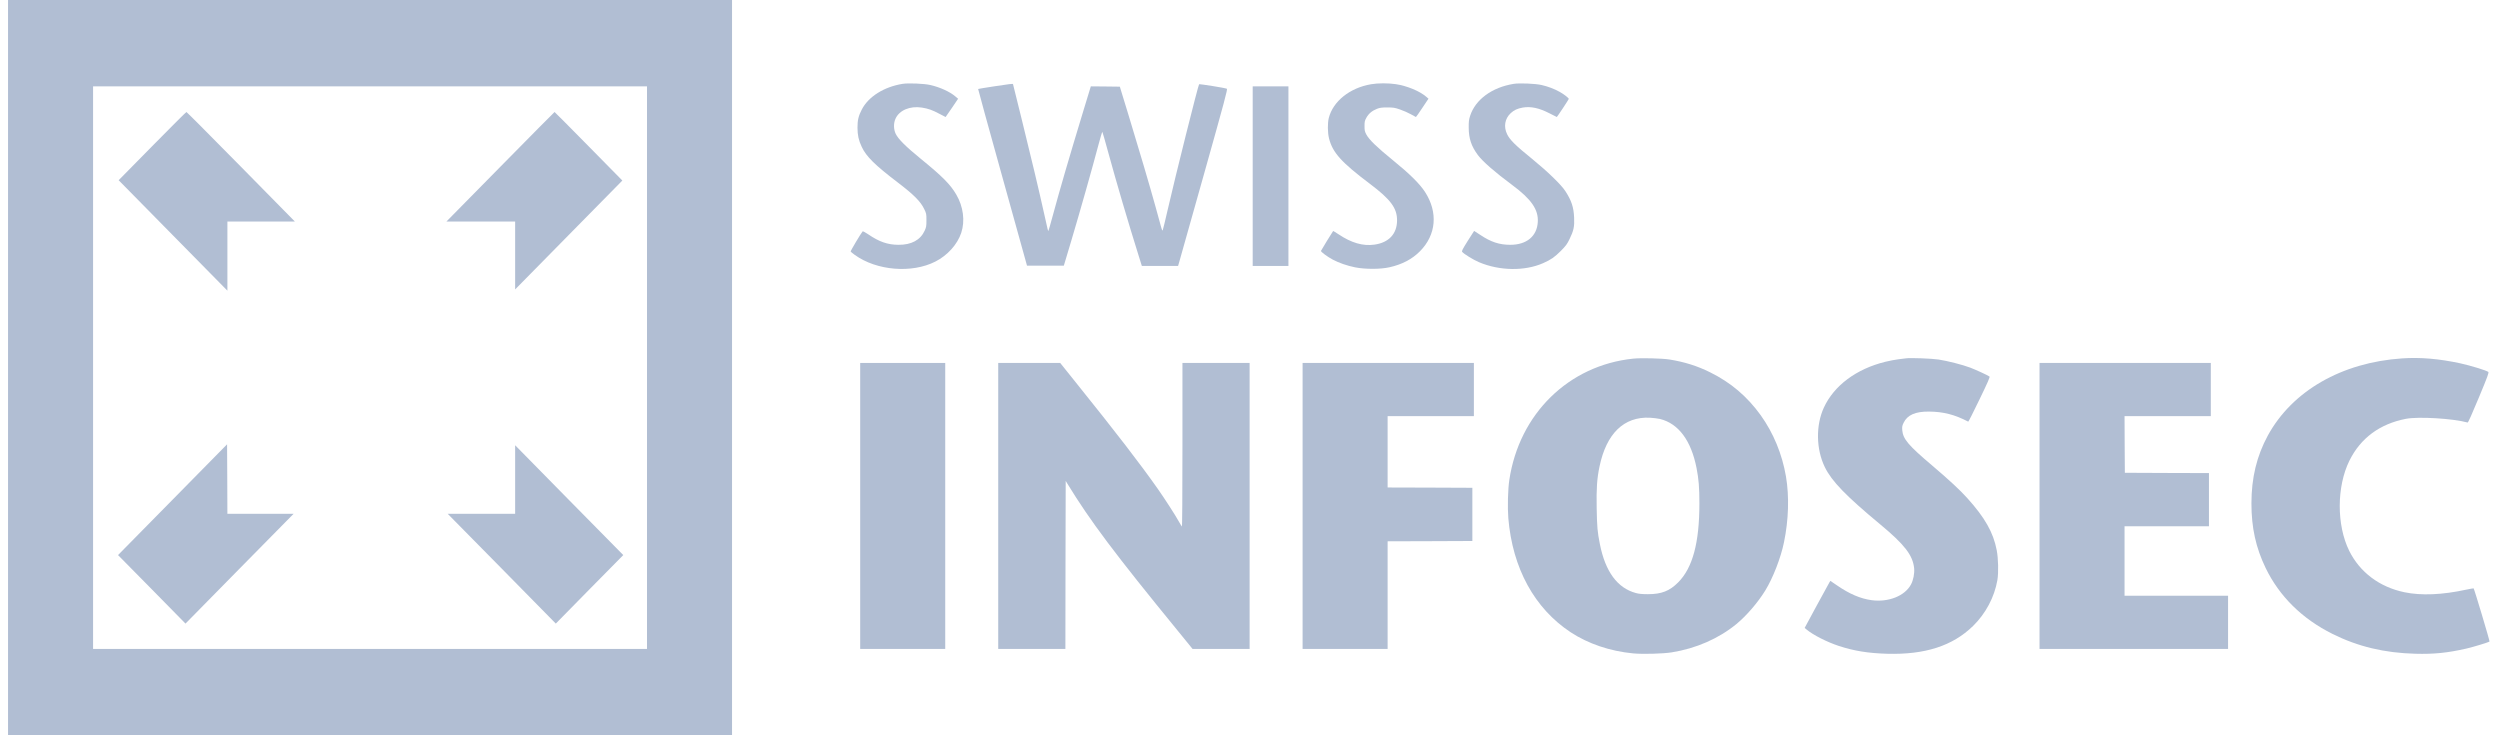 <svg width="204" height="60" viewBox="0 0 204 60" fill="none" xmlns="http://www.w3.org/2000/svg">
<path d="M0.656 30V60H30.195H59.734V30V0H30.195H0.656V30ZM52.795 30V52.953H30.195H7.595V30V7.047H30.195H52.795V30Z" fill="#B1BED3"/>
<path d="M12.422 11.923L9.682 14.706L14.121 19.215L18.556 23.719V20.895V18.076H21.306H24.061L19.662 13.608C17.244 11.152 15.242 9.14 15.212 9.14C15.182 9.14 13.93 10.391 12.422 11.923Z" fill="#B1BED3"/>
<path d="M40.828 13.608L36.429 18.076H39.234H42.035V20.844V23.617L46.409 19.174L50.783 14.732L48.033 11.938C46.515 10.396 45.268 9.14 45.253 9.14C45.238 9.14 43.246 11.152 40.828 13.608Z" fill="#B1BED3"/>
<path d="M14.081 40.775L9.631 45.294L12.386 48.087L15.136 50.885L19.546 46.402L23.96 41.924H21.26H18.555L18.545 39.09L18.53 36.255L14.081 40.775Z" fill="#B1BED3"/>
<path d="M42.035 39.13V41.924H39.285H36.529L40.944 46.402L45.353 50.885L48.103 48.087L50.859 45.294L46.444 40.816L42.035 36.332V39.13Z" fill="#B1BED3"/>
<path d="M73.651 6.842C72.133 7.087 70.866 7.884 70.323 8.936C70.051 9.462 69.971 9.804 69.971 10.417C69.976 11.035 70.061 11.443 70.313 11.974C70.68 12.771 71.389 13.465 73.284 14.91C74.551 15.876 75.114 16.437 75.406 17.04C75.592 17.418 75.597 17.448 75.597 17.969C75.597 18.459 75.582 18.541 75.451 18.827C75.104 19.588 74.365 19.986 73.309 19.976C72.429 19.971 71.741 19.731 70.851 19.123C70.619 18.965 70.413 18.858 70.393 18.878C70.252 19.036 69.388 20.487 69.413 20.527C69.428 20.553 69.584 20.681 69.754 20.803C71.529 22.085 74.405 22.325 76.326 21.344C77.317 20.844 78.131 19.935 78.438 18.995C78.76 18.025 78.604 16.851 78.035 15.881C77.543 15.038 76.899 14.395 75.119 12.944C73.928 11.974 73.299 11.351 73.093 10.927C72.912 10.555 72.902 10.049 73.078 9.676C73.39 8.992 74.26 8.63 75.22 8.778C75.738 8.859 76.08 8.977 76.668 9.293C76.929 9.431 77.15 9.549 77.161 9.549C77.171 9.549 77.402 9.212 77.678 8.803L78.181 8.058L77.945 7.858C77.498 7.481 76.703 7.118 75.924 6.939C75.436 6.822 74.119 6.766 73.651 6.842Z" fill="#B1BED3"/>
<path d="M111.883 6.873C110.149 7.169 108.781 8.257 108.429 9.626C108.324 10.055 108.329 10.821 108.449 11.296C108.741 12.455 109.465 13.256 111.788 15.003C113.487 16.284 114.01 16.989 114 18C113.99 19.088 113.326 19.798 112.155 19.961C111.22 20.094 110.274 19.823 109.218 19.113C108.987 18.96 108.791 18.843 108.786 18.848C108.726 18.919 107.801 20.431 107.791 20.472C107.77 20.548 108.324 20.957 108.756 21.186C109.274 21.457 109.902 21.677 110.576 21.815C111.396 21.978 112.637 21.978 113.382 21.809C114.407 21.58 115.227 21.151 115.865 20.507C117.198 19.169 117.359 17.326 116.283 15.666C115.85 14.998 115.041 14.196 113.658 13.072C112.376 12.031 111.722 11.403 111.496 10.979C111.365 10.734 111.345 10.647 111.345 10.29C111.345 9.927 111.36 9.85 111.501 9.6C111.687 9.268 111.959 9.038 112.361 8.88C112.597 8.788 112.753 8.768 113.206 8.768C113.698 8.768 113.809 8.783 114.246 8.936C114.518 9.028 114.91 9.202 115.126 9.324C115.337 9.447 115.523 9.549 115.539 9.549C115.554 9.549 115.795 9.212 116.066 8.798L116.564 8.053L116.368 7.884C115.835 7.43 114.815 7.006 113.899 6.868C113.296 6.776 112.441 6.776 111.883 6.873Z" fill="#B1BED3"/>
<path d="M123.522 6.842C121.747 7.128 120.395 8.119 119.962 9.451C119.862 9.768 119.842 9.926 119.847 10.417C119.852 11.305 120.058 11.928 120.591 12.648C120.993 13.184 121.969 14.037 123.386 15.089C124.96 16.253 125.553 17.111 125.483 18.132C125.408 19.286 124.568 19.976 123.236 19.976C122.346 19.976 121.652 19.746 120.792 19.169C120.521 18.99 120.294 18.842 120.289 18.842C120.284 18.842 120.048 19.21 119.766 19.659C119.334 20.349 119.264 20.491 119.314 20.553C119.455 20.726 120.234 21.206 120.686 21.395C122.356 22.105 124.412 22.136 125.91 21.477C126.559 21.191 126.851 20.987 127.363 20.476C127.776 20.057 127.876 19.925 128.077 19.506C128.414 18.817 128.48 18.49 128.449 17.77C128.414 16.912 128.238 16.376 127.736 15.6C127.399 15.074 126.262 13.976 125.031 12.975C123.658 11.862 123.2 11.412 122.979 10.948C122.683 10.335 122.793 9.686 123.271 9.237C123.547 8.982 123.809 8.859 124.261 8.777C124.915 8.665 125.599 8.813 126.448 9.252C126.765 9.416 127.032 9.548 127.037 9.548C127.062 9.548 128.012 8.114 128.012 8.073C128.012 7.996 127.615 7.685 127.258 7.491C126.83 7.251 126.328 7.062 125.8 6.939C125.307 6.822 123.995 6.766 123.522 6.842Z" fill="#B1BED3"/>
<path d="M81.113 7.047C80.409 7.154 79.831 7.251 79.816 7.261C79.805 7.272 80.635 10.289 81.661 13.971C82.681 17.648 83.586 20.885 83.662 21.166L83.803 21.677H85.306H86.809L87.428 19.608C88.102 17.352 89.167 13.593 89.63 11.832C89.791 11.224 89.937 10.739 89.952 10.759C89.972 10.785 90.183 11.525 90.424 12.409C91.103 14.89 92.058 18.138 92.923 20.895L93.175 21.702H94.653H96.131L96.216 21.411C96.262 21.253 97.177 18.01 98.248 14.201C99.937 8.196 100.183 7.272 100.113 7.241C99.947 7.169 97.881 6.837 97.846 6.878C97.765 6.97 95.92 14.339 95.286 17.106C95.09 17.964 94.909 18.71 94.884 18.766C94.849 18.848 94.829 18.817 94.763 18.587C94.723 18.434 94.512 17.673 94.301 16.902C93.838 15.222 92.893 12.026 92.089 9.396C91.762 8.344 91.47 7.389 91.44 7.277L91.38 7.072L90.198 7.057L89.011 7.047L88.393 9.074C87.242 12.863 86.508 15.37 85.879 17.694C85.713 18.306 85.567 18.817 85.552 18.832C85.517 18.868 85.512 18.837 85.225 17.54C84.773 15.498 84.139 12.838 83.39 9.809C82.988 8.196 82.661 6.873 82.661 6.863C82.661 6.822 82.335 6.858 81.113 7.047Z" fill="#B1BED3"/>
<path d="M102.22 14.374V21.702H103.678H105.136V14.374V7.047H103.678H102.22V14.374Z" fill="#B1BED3"/>
<path d="M133.266 29.265C128.006 29.811 123.969 33.763 123.16 39.166C123.044 39.932 123.009 41.408 123.079 42.286C123.421 46.366 125.211 49.639 128.162 51.59C129.6 52.534 131.38 53.137 133.261 53.316C134.065 53.392 135.679 53.346 136.403 53.234C138.399 52.917 140.239 52.111 141.687 50.926C142.507 50.252 143.447 49.164 144.05 48.179C144.679 47.152 145.312 45.523 145.574 44.247C145.951 42.424 146.011 40.514 145.735 38.88C145.423 37.052 144.714 35.336 143.673 33.881C142.567 32.349 141.235 31.215 139.55 30.383C138.495 29.857 137.444 29.53 136.232 29.336C135.629 29.239 133.894 29.198 133.266 29.265ZM135.453 34.187C136.966 34.56 137.997 35.944 138.439 38.196C138.615 39.099 138.671 39.784 138.671 41.076C138.671 44.288 138.123 46.33 136.941 47.52C136.242 48.225 135.578 48.485 134.472 48.485C134.01 48.485 133.723 48.459 133.492 48.393C131.978 47.985 130.998 46.652 130.551 44.405C130.349 43.384 130.319 43.036 130.289 41.464C130.259 39.86 130.314 39.059 130.52 38.068C131.084 35.372 132.511 33.988 134.623 34.085C134.9 34.1 135.272 34.146 135.453 34.187Z" fill="#B1BED3"/>
<path d="M155.541 29.239C155.46 29.25 155.179 29.285 154.917 29.316C154.656 29.347 154.178 29.439 153.846 29.52C151.468 30.107 149.658 31.461 148.828 33.258C148.16 34.708 148.19 36.654 148.909 38.124C149.472 39.273 150.623 40.463 153.429 42.792C155.415 44.441 156.084 45.304 156.194 46.366C156.235 46.78 156.129 47.342 155.933 47.699C155.435 48.628 154.103 49.159 152.725 48.975C151.82 48.853 150.91 48.465 149.904 47.77L149.356 47.398L149.276 47.53C149.231 47.607 148.758 48.47 148.225 49.45L147.26 51.238L147.426 51.376C147.954 51.82 149.1 52.397 150.06 52.713C151.302 53.117 152.433 53.301 153.987 53.347C157.079 53.433 159.327 52.708 160.996 51.084C162.032 50.073 162.746 48.725 162.987 47.336C163.088 46.749 163.062 45.554 162.932 44.895C162.655 43.45 161.971 42.24 160.518 40.632C159.94 39.988 159.03 39.146 157.678 37.997C155.722 36.342 155.284 35.827 155.224 35.102C155.204 34.821 155.219 34.739 155.335 34.499C155.641 33.861 156.295 33.575 157.401 33.585C158.583 33.595 159.498 33.83 160.609 34.407C160.629 34.417 161.041 33.605 161.524 32.599C162.198 31.21 162.394 30.761 162.343 30.725C162.188 30.613 161.227 30.174 160.775 30C160.126 29.755 158.909 29.449 158.18 29.336C157.637 29.255 155.878 29.188 155.541 29.239Z" fill="#B1BED3"/>
<path d="M196.015 29.244C191.088 29.576 187.045 31.895 185.054 35.541C184.149 37.21 183.717 38.987 183.717 41.081C183.717 43.062 184.074 44.681 184.873 46.341C185.994 48.659 187.85 50.492 190.333 51.728C192.41 52.764 194.572 53.28 197.096 53.346C198.609 53.387 199.716 53.275 201.259 52.923C201.842 52.79 203.074 52.412 203.145 52.346C203.175 52.315 201.908 48.072 201.847 48.01C201.837 48 201.561 48.051 201.234 48.118C199.293 48.541 197.569 48.613 196.201 48.327C194.165 47.903 192.566 46.698 191.696 44.947C190.66 42.853 190.665 39.702 191.716 37.583C192.626 35.75 194.18 34.596 196.317 34.177C197.337 33.978 200.153 34.147 201.36 34.478C201.4 34.489 201.717 33.784 202.27 32.451C202.999 30.7 203.109 30.398 203.044 30.347C202.898 30.23 201.581 29.826 200.766 29.648C199.022 29.275 197.513 29.142 196.015 29.244Z" fill="#B1BED3"/>
<path d="M70.192 41.285V52.953H73.662H77.131V41.285V29.617H73.662H70.192V41.285Z" fill="#B1BED3"/>
<path d="M81.455 41.285V52.953H84.195H86.936L86.945 46.095L86.961 39.242L87.111 39.488C88.952 42.5 90.958 45.176 96.162 51.539L97.313 52.953H99.641H101.969V41.285V29.617H99.229H96.488V36.316C96.488 40.422 96.468 42.996 96.443 42.965C96.418 42.94 96.302 42.745 96.182 42.536C95.915 42.046 95.04 40.698 94.487 39.906C93.07 37.889 91.094 35.321 87.785 31.205L86.513 29.617H83.984H81.455V41.285Z" fill="#B1BED3"/>
<path d="M106.292 41.285V52.953H109.761H113.23V48.562V44.17L116.69 44.16L120.144 44.145V41.974V39.804L116.69 39.789L113.23 39.779V36.868V33.957H116.75H120.269V31.787V29.617H113.281H106.292V41.285Z" fill="#B1BED3"/>
<path d="M166.425 41.285V52.953H174.117H181.81V50.783V48.613H177.587H173.363V45.779V42.945H176.807H180.251V40.774V38.604L176.822 38.594L173.388 38.579L173.373 36.266L173.363 33.957H176.883H180.402V31.787V29.617H173.414H166.425V41.285Z" fill="#B1BED3"/>
</svg>
